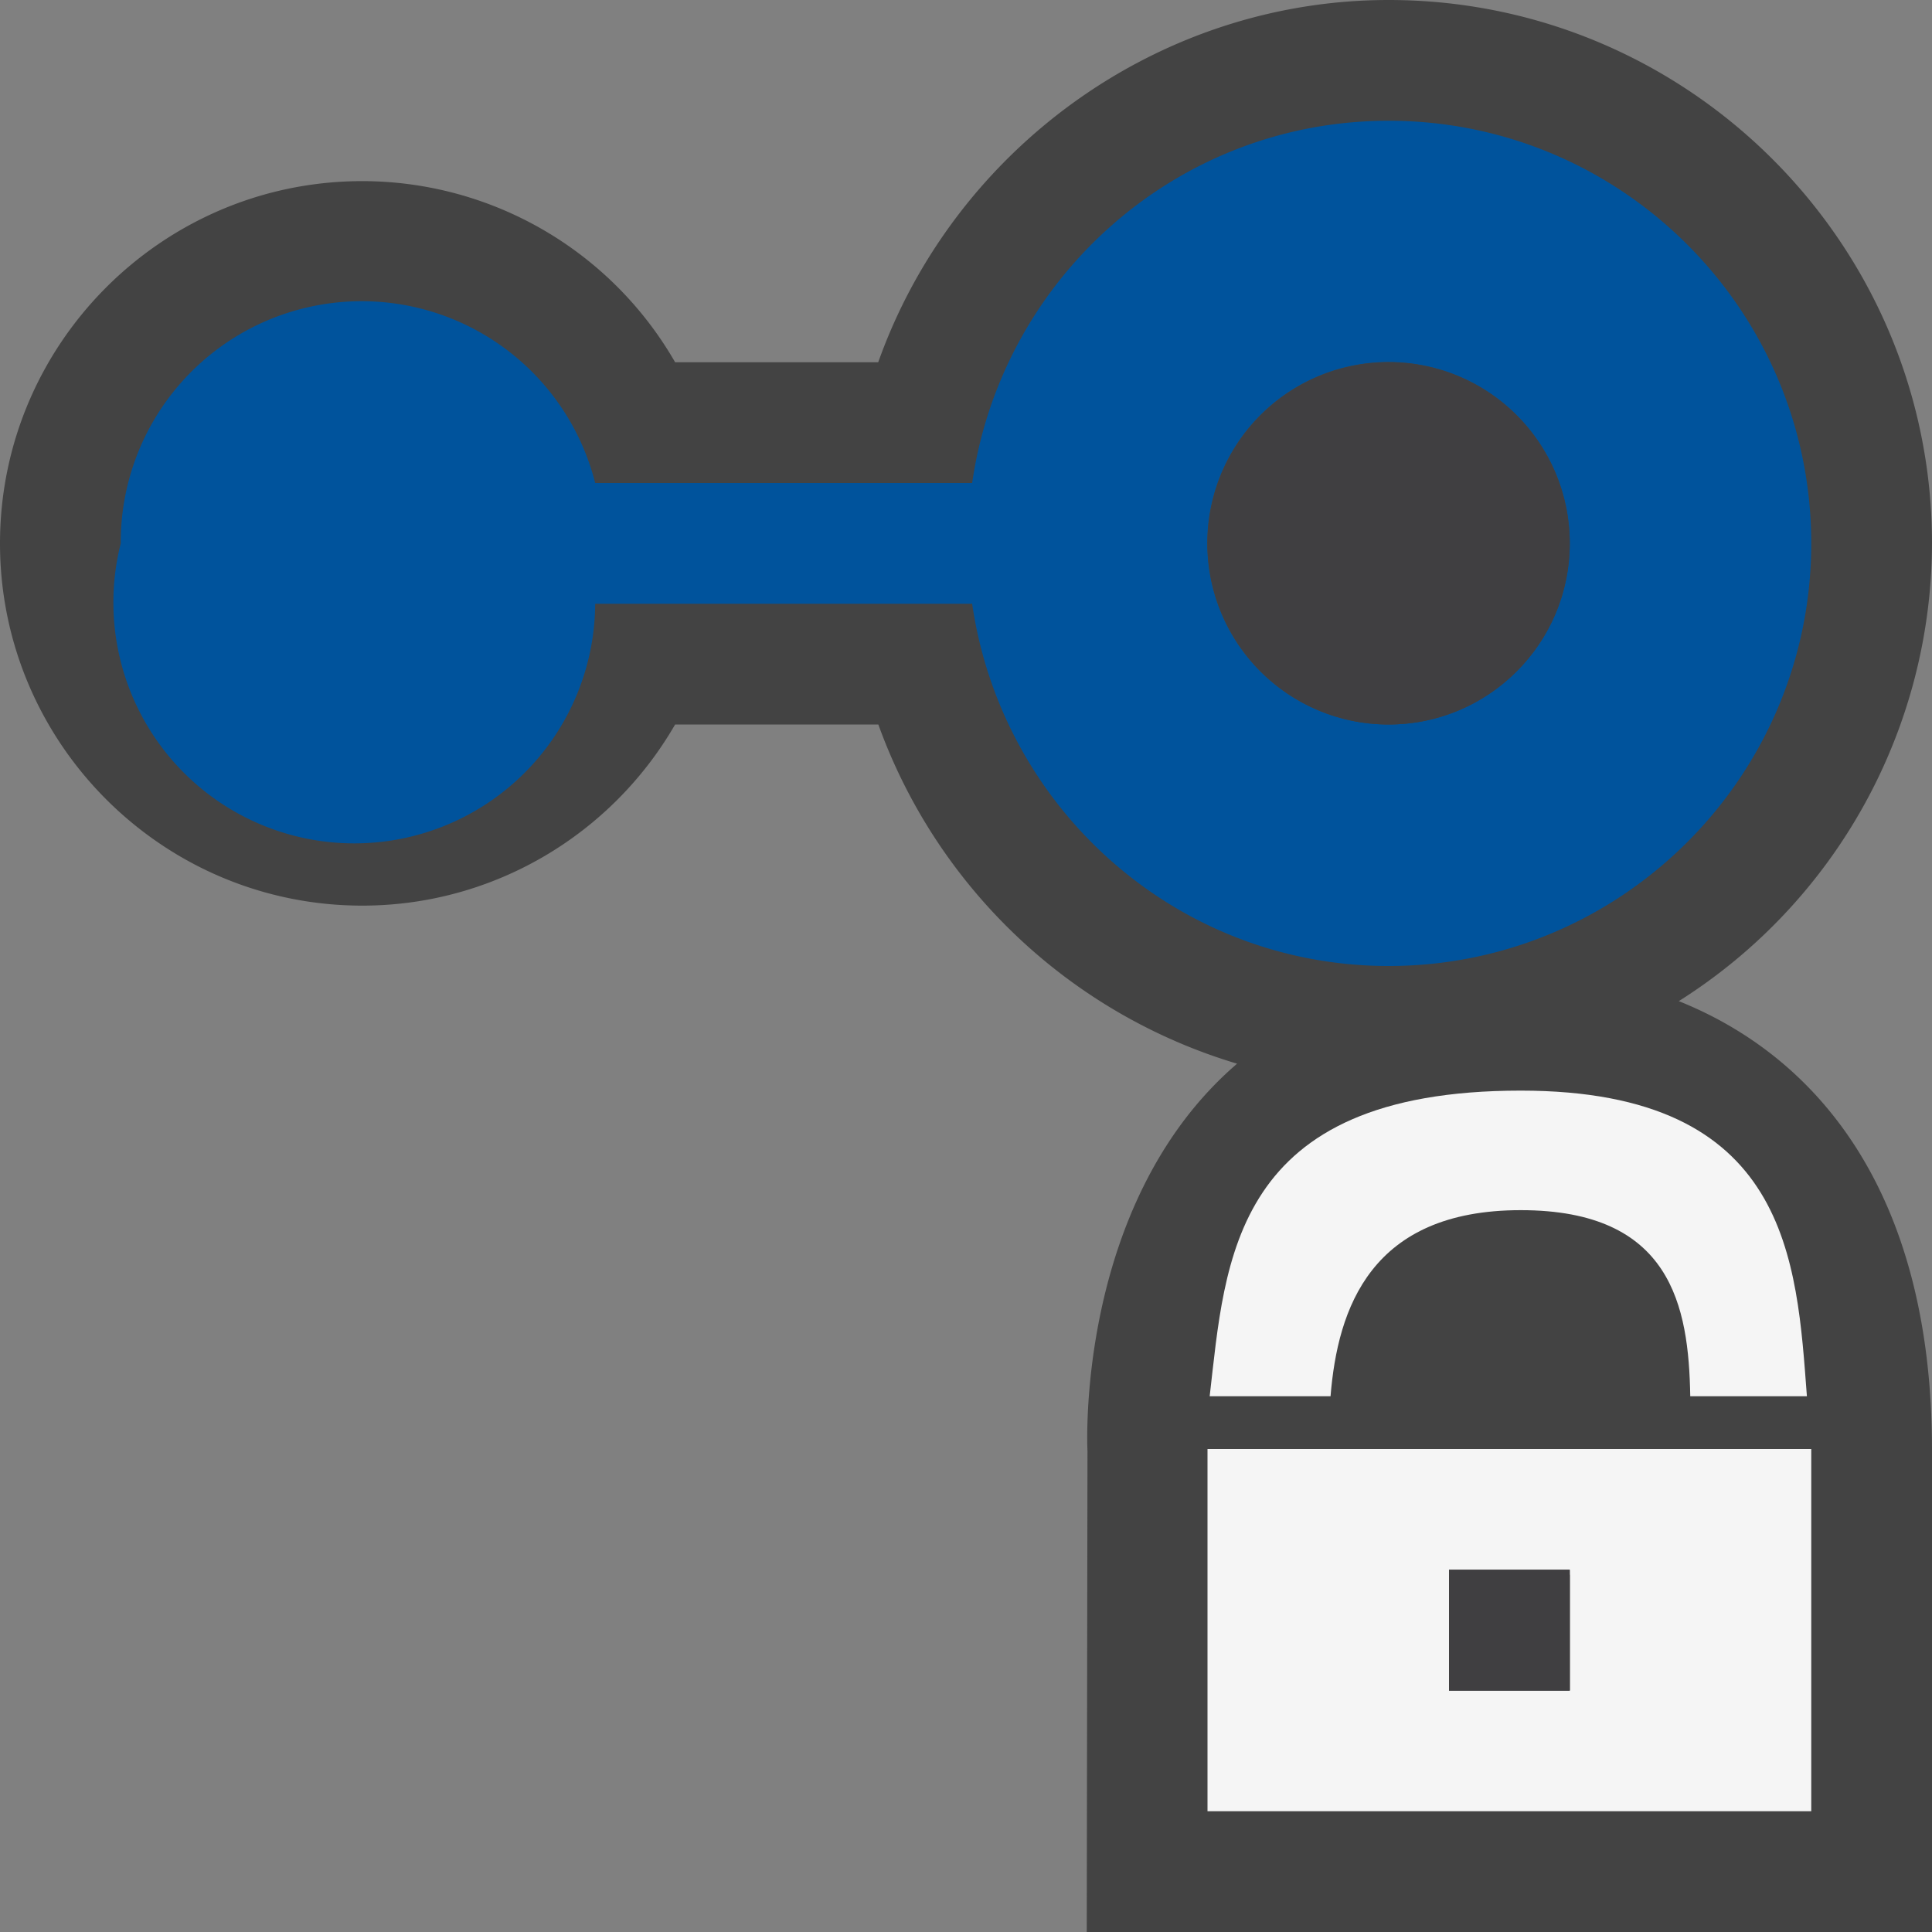 <svg xmlns="http://www.w3.org/2000/svg" viewBox="0 0 16 16"><rect x="0" y="0" width="16" height="16" fill="#808080" stroke="none"/><style>.st0{fill:#434343}.st1{fill:#00539c}.st2{fill:#403F41}.st3{fill:#f5f5f5}</style><path class="st0" d="M13.903 8.291A4.494 4.494 0 0 0 16 4.5C16 2.018 13.981 0 11.5 0 9.586 0 7.899 1.24 7.273 3H5.591A2.99 2.99 0 0 0 3 1.5c-1.654 0-3 1.346-3 3s1.346 3 3 3c1.088 0 2.066-.59 2.591-1.5h1.683a4.54 4.54 0 0 0 2.971 2.809c-1.347 1.158-1.239 3.207-1.239 3.207L9 16h7v-3.992c0-2.171-.979-3.269-2.097-3.717z" id="outline"/><path class="st1" d="M11.5 1C9.741 1 8.296 2.308 8.051 4H4.929A1.995 1.995 0 0 0 1 4.5a1.995 1.995 0 1 0 3.929.5h3.122c.245 1.691 1.69 3 3.449 3C13.43 8 15 6.43 15 4.5 15 2.569 13.43 1 11.5 1zm0 5A1.501 1.501 0 1 1 13 4.5c0 .826-.673 1.5-1.5 1.5z" id="color_x5F_importance"/><circle class="st2" cx="11.5" cy="4.5" r="1.5" id="icon_x5F_fg"/><g id="not_x5F_bg"><path class="st3" d="M11.019 11.563c.059-.729.334-1.541 1.575-1.541 1.249 0 1.391.795 1.404 1.541h.966c-.085-1.119-.144-2.531-2.37-2.531-2.396 0-2.445 1.406-2.576 2.531h1.001zM14 12h-4v3h5v-3h-1zm-1 2h-1v-1h1v1z"/></g><g id="not_x5F_fg"><path class="st2" d="M13 14h-1v-.959h1V14z"/><path class="st2" d="M12 13h1v1h-1z"/></g></svg>